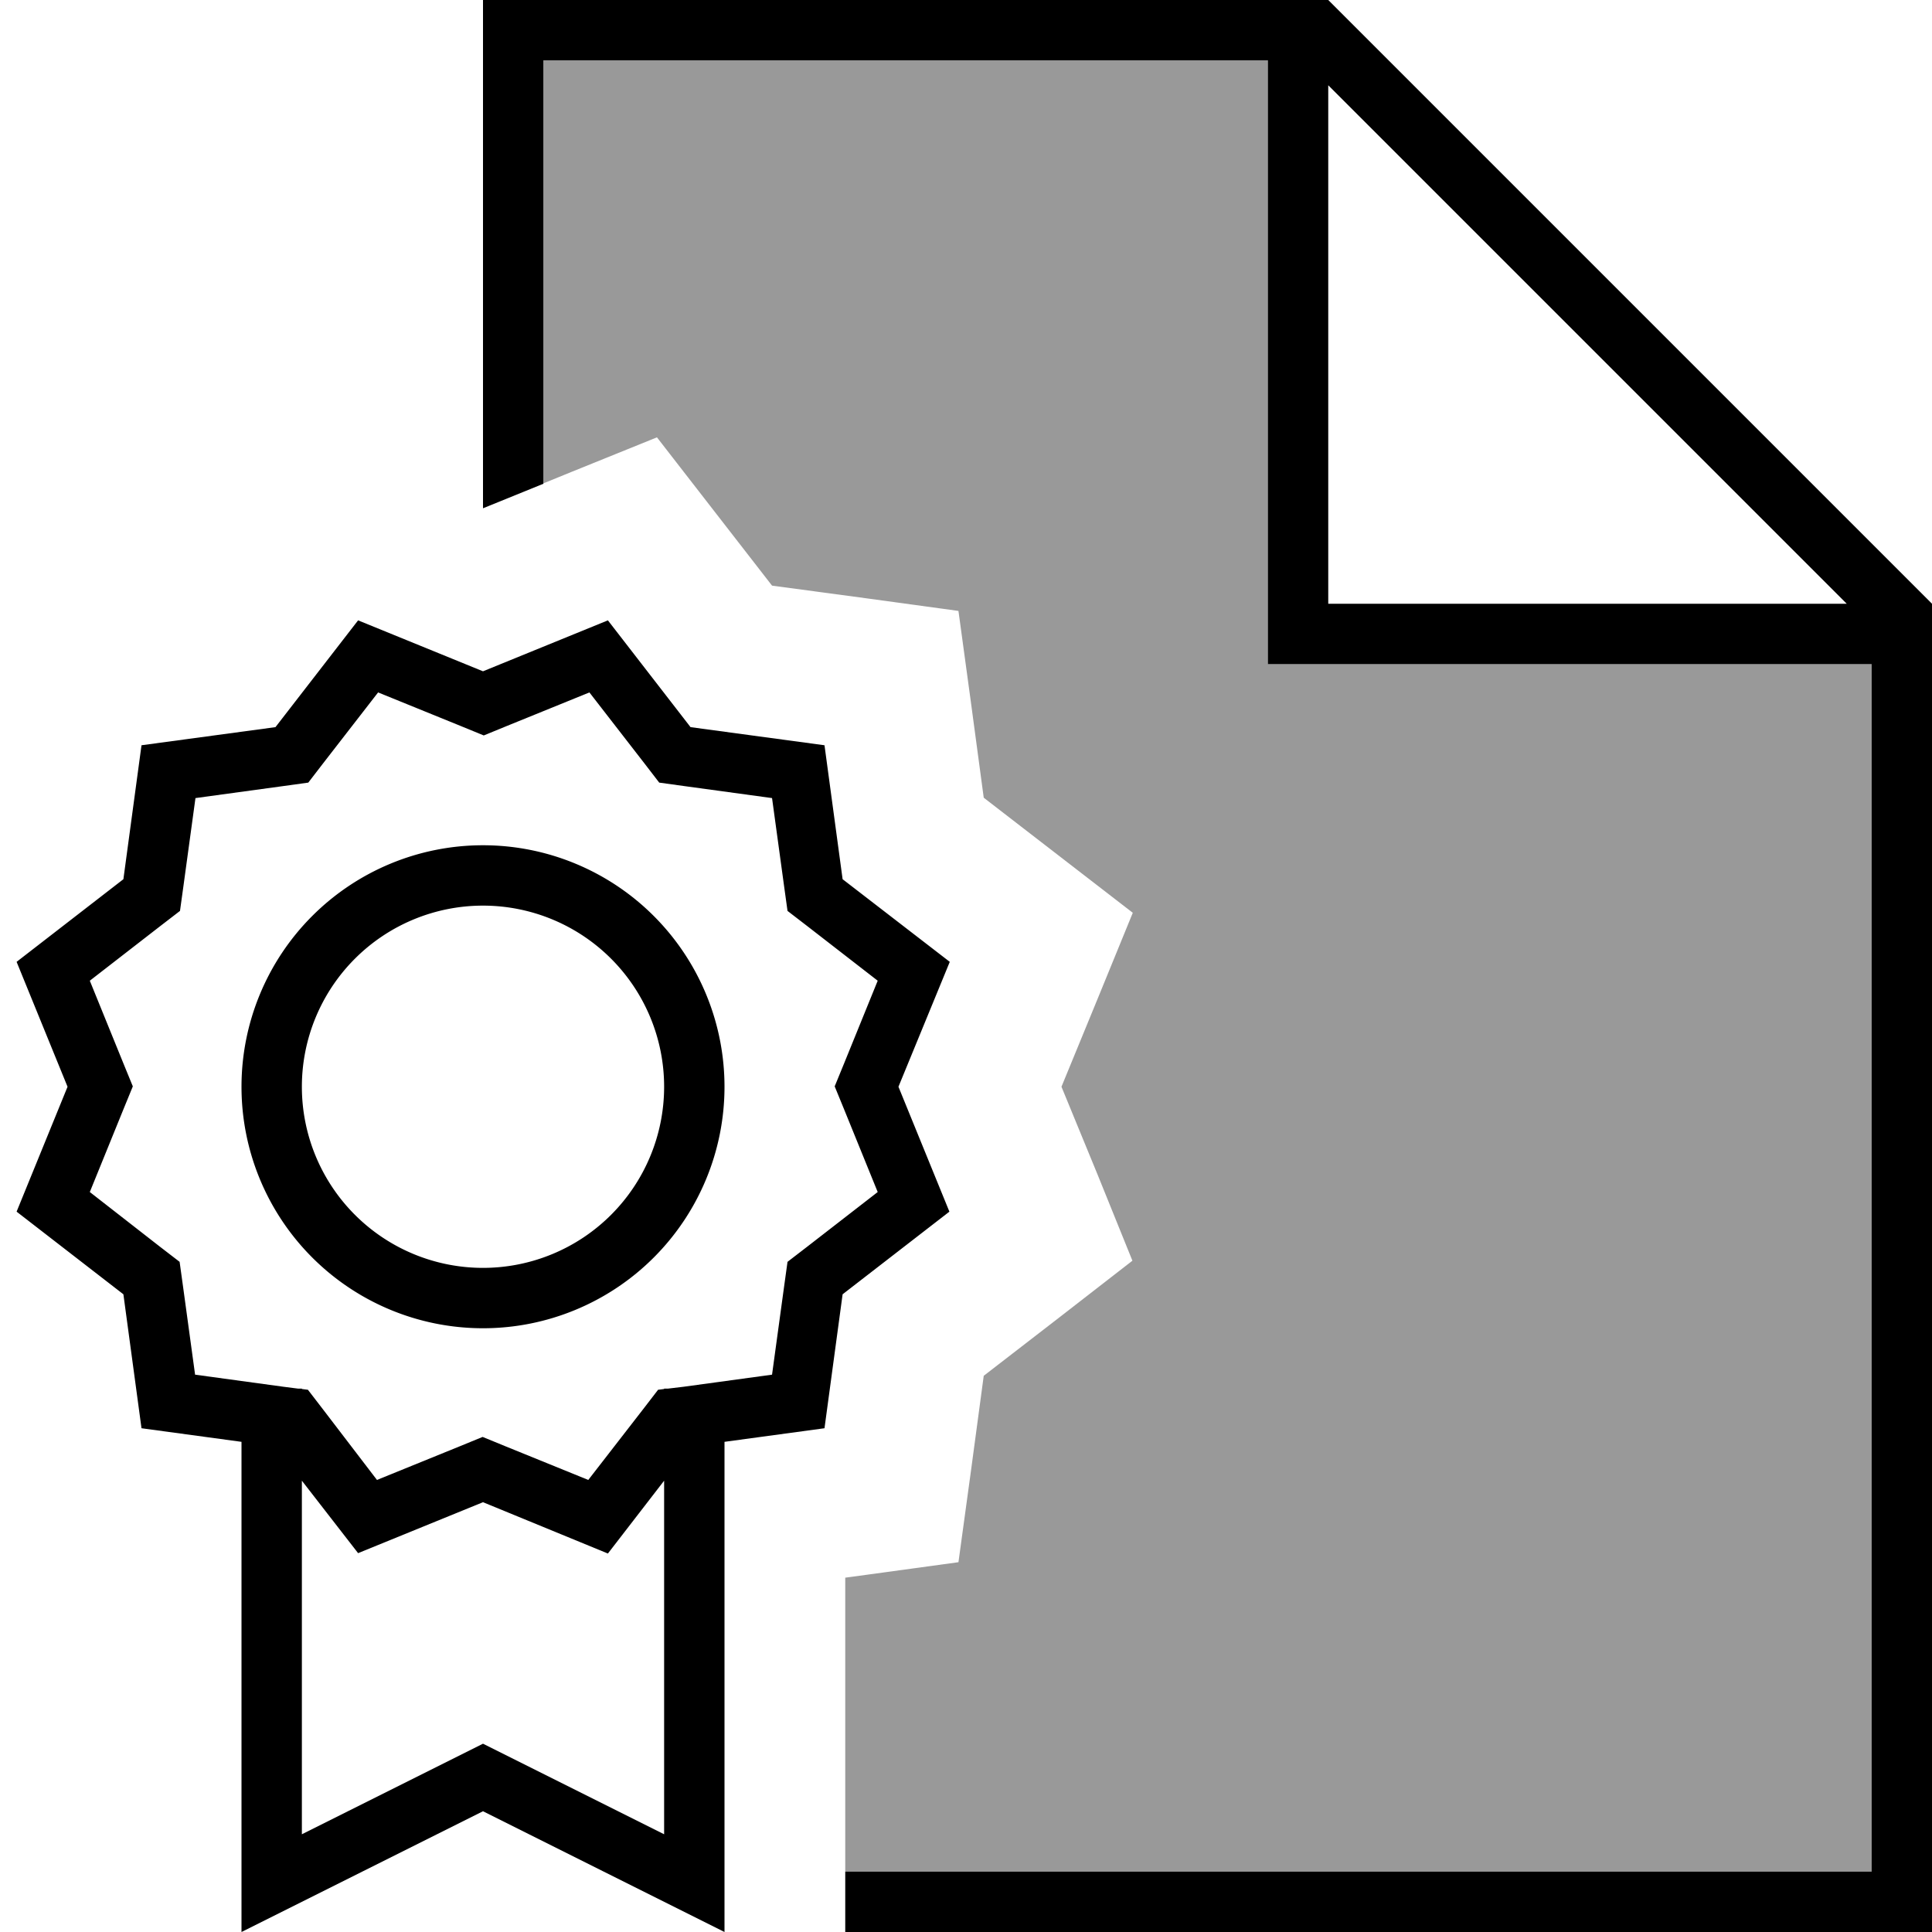 <svg fill="currentColor" xmlns="http://www.w3.org/2000/svg" viewBox="0 0 512 512"><!--! Font Awesome Pro 6.7.2 by @fontawesome - https://fontawesome.com License - https://fontawesome.com/license (Commercial License) Copyright 2024 Fonticons, Inc. --><defs><style>.fa-secondary{opacity:.4}</style></defs><path class="fa-secondary" d="M144 16l192 0 0 152 0 8 8 0 152 0 0 320-272 0 0-77.9 5.9-.8L254 414l3.3-24.1 3.4-25.3L280.9 349l19.2-14.9L291 311.6 281.3 288l9.7-23.6 9.2-22.5L280.9 227l-20.2-15.6-3.4-25.3L254 161.9l-24.1-3.3-25.3-3.4L189 135.1l-14.9-19.2L151.6 125l-7.6 3.1L144 16z"/><path class="fa-primary" d="M496 496l-272 0 0 16s0 0 0 0l272 0 16 0 0-16 0-336L352 0 144 0 128 0l0 16 0 118.7 16-6.5L144 16l192 0 0 152 0 8 8 0 152 0 0 320zm-6.6-336L352 160l0-137.4L489.4 160zM94.9 164.4L73 192.7l-35.5 4.8L32.7 233 4.4 254.9 17.9 288 4.4 321.1 32.7 343l4.8 35.5L64 382.1l0 112L64 512l16-8 48-24 48 24 16 8 0-17.9 0-112 26.5-3.6 4.8-35.5 28.3-21.9L238.1 288l13.6-33.1L223.3 233l-4.8-35.5L183 192.7l-21.9-28.3L128 177.9 94.9 164.4zM80 368.1l0-.1-1 0-3.9-.5-23.4-3.2-3.2-23.4-.9-6.5-5.2-4L23.8 315.9l8.9-21.9 2.5-6.1-2.5-6.1-8.9-21.9 18.7-14.5 5.2-4 .9-6.5 3.2-23.4 23.4-3.2 6.5-.9 4-5.2 14.5-18.7 21.9 8.9 6.1 2.5 6.1-2.5 21.9-8.9 14.5 18.7 4 5.2 6.5 .9 23.4 3.2 3.2 23.4 .9 6.5 5.2 4 18.7 14.5-8.9 21.9-2.5 6.1 2.5 6.1 8.9 21.9-18.7 14.5-5.2 4-.9 6.5-3.2 23.4-23.4 3.2L177 368l-1 0 0 .1-1.6 .2-4 5.2-14.5 18.7-21.9-8.9-6.1-2.5-6.1 2.5-21.9 8.9L85.6 373.5l-4-5.2-1.6-.2zm0 24.3l14.9 19.2L128 398.1l33.1 13.6L176 392.4l0 93.7-40.8-20.4-7.2-3.6-7.2 3.6L80 486.1l0-93.7zM80 288a48 48 0 1 1 96 0 48 48 0 1 1 -96 0zm112 0A64 64 0 1 0 64 288a64 64 0 1 0 128 0z"/></svg>